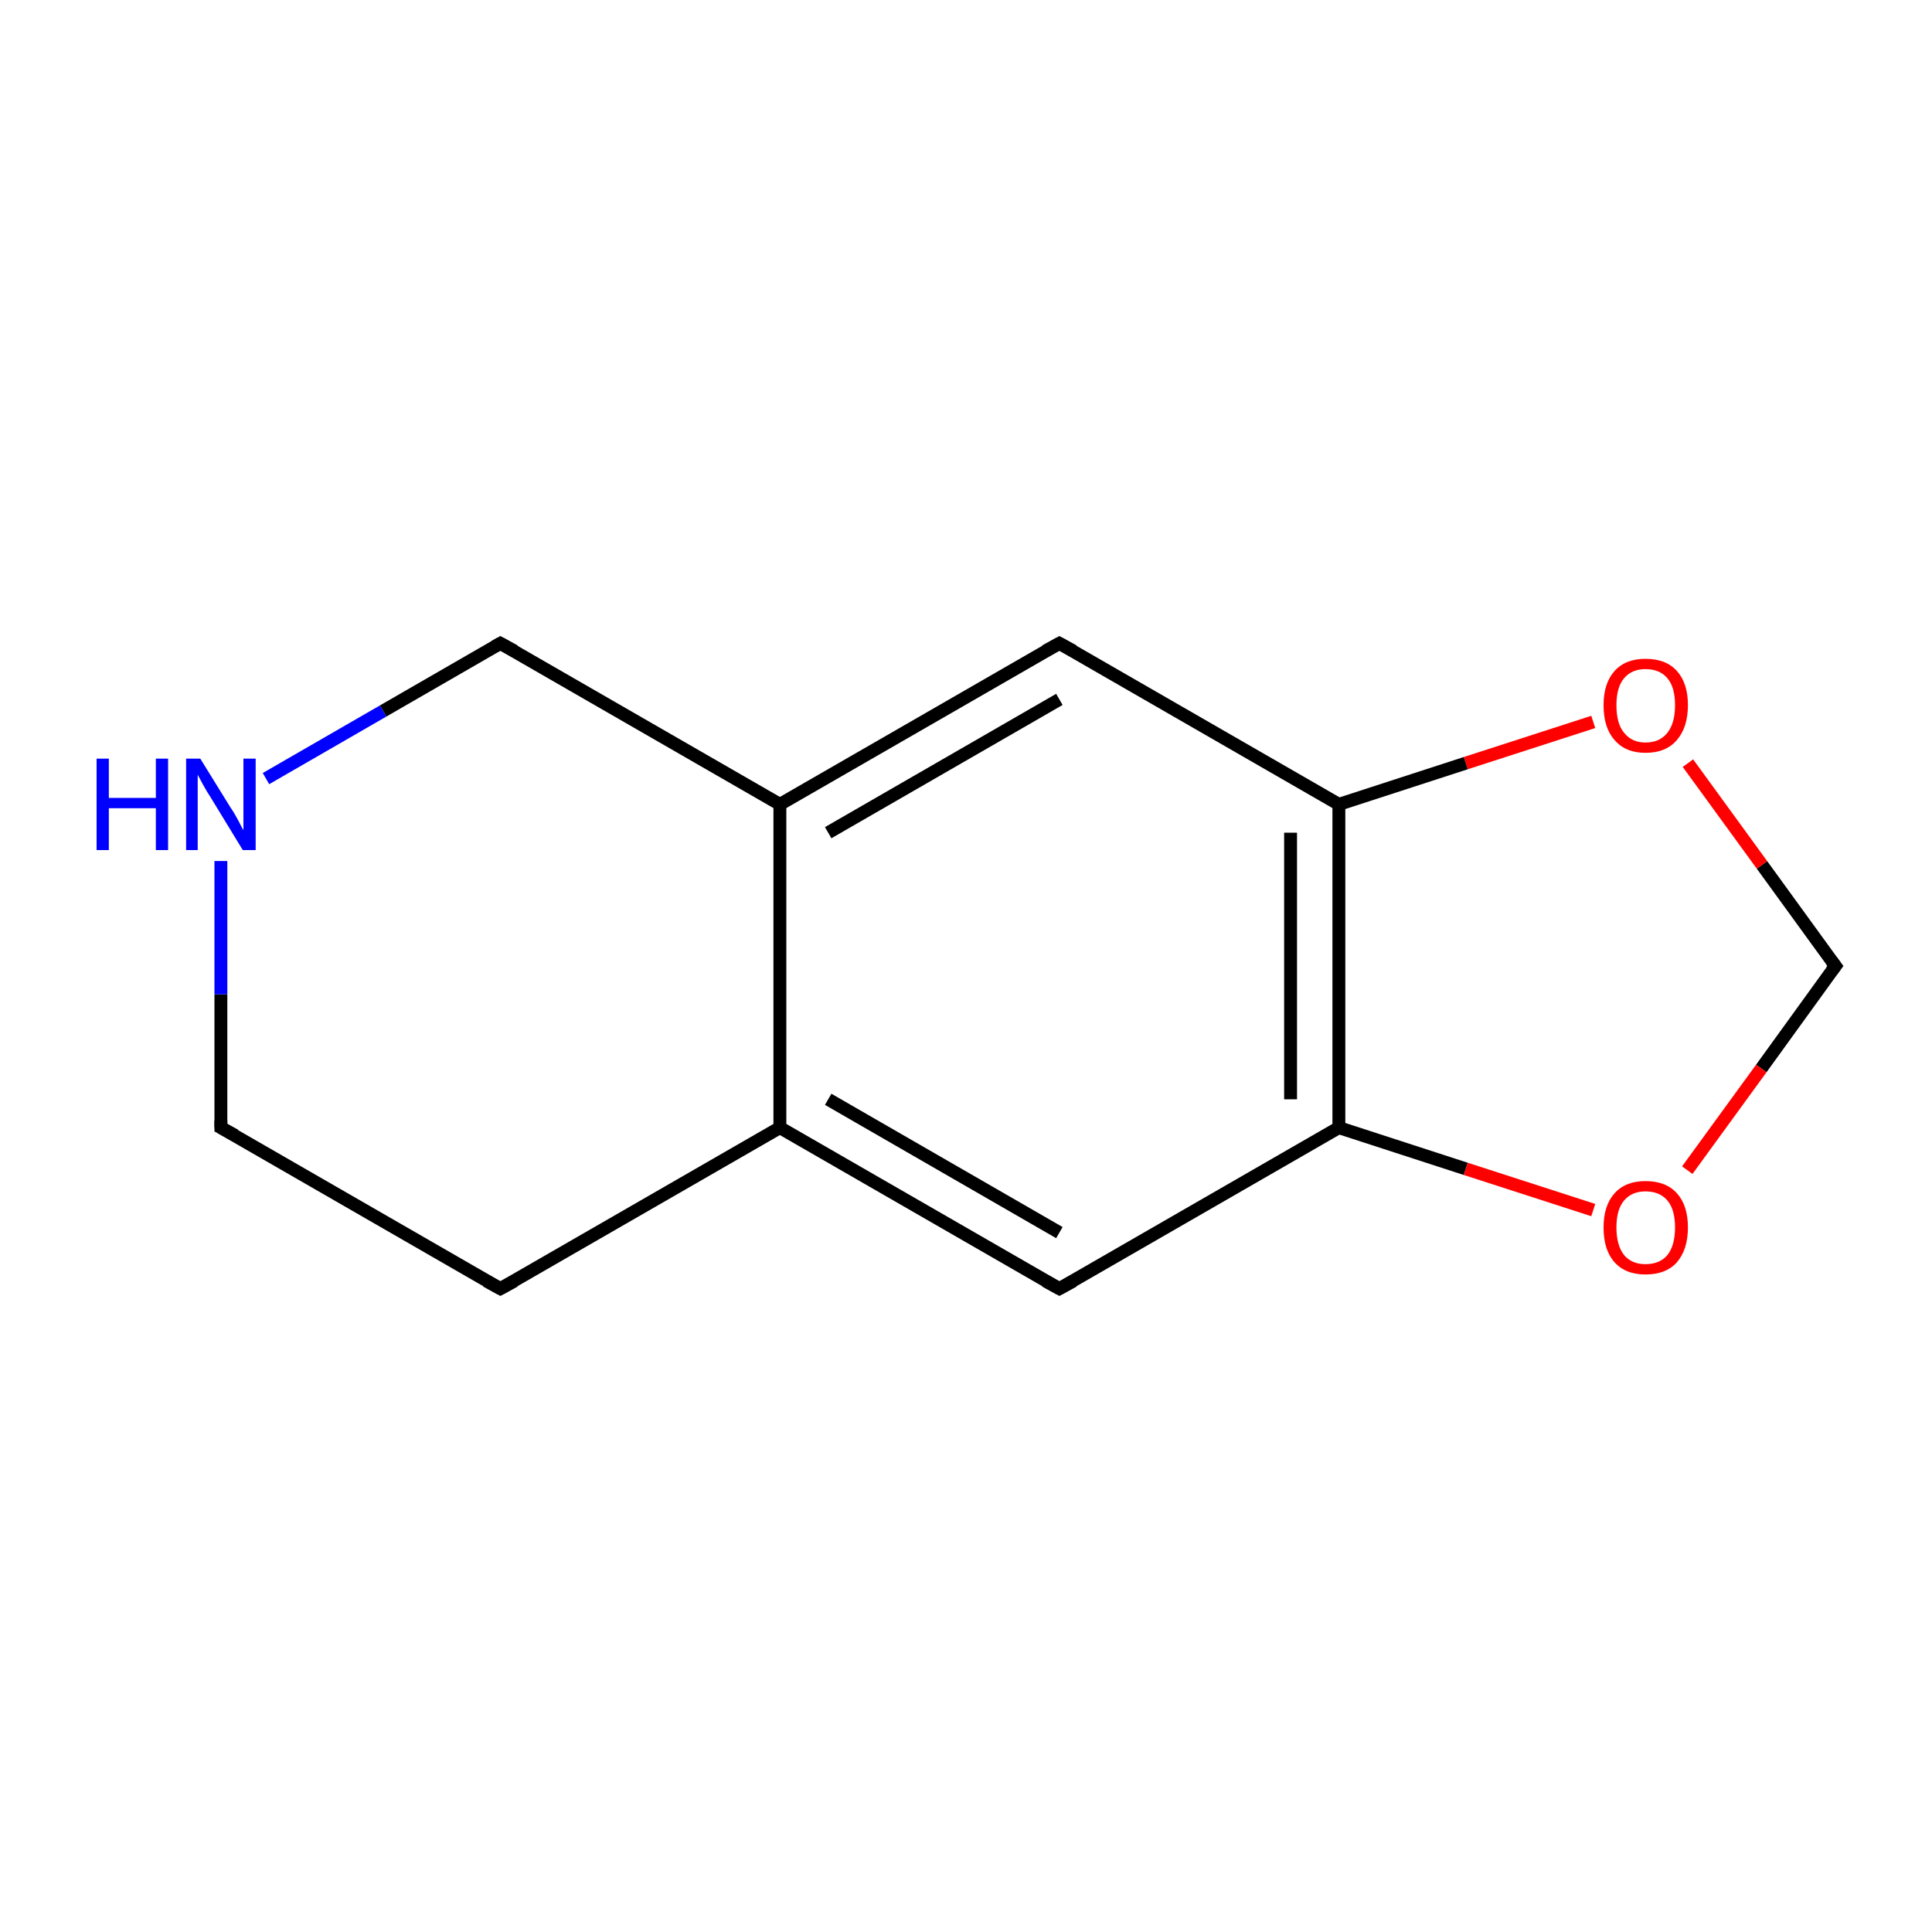 <?xml version='1.0' encoding='iso-8859-1'?>
<svg version='1.1' baseProfile='full'
              xmlns='http://www.w3.org/2000/svg'
                      xmlns:rdkit='http://www.rdkit.org/xml'
                      xmlns:xlink='http://www.w3.org/1999/xlink'
                  xml:space='preserve'
width='300px' height='300px' viewBox='0 0 300 300'>
<!-- END OF HEADER -->
<rect style='opacity:1.0;fill:#FFFFFF;stroke:none' width='300.0' height='300.0' x='0.0' y='0.0'> </rect>
<path class='bond-0 atom-0 atom-1' d='M 77.7,200.1 L 34.3,175.1' style='fill:none;fill-rule:evenodd;stroke:#000000;stroke-width:2.0px;stroke-linecap:butt;stroke-linejoin:miter;stroke-opacity:1' />
<path class='bond-1 atom-1 atom-2' d='M 34.3,175.1 L 34.3,154.4' style='fill:none;fill-rule:evenodd;stroke:#000000;stroke-width:2.0px;stroke-linecap:butt;stroke-linejoin:miter;stroke-opacity:1' />
<path class='bond-1 atom-1 atom-2' d='M 34.3,154.4 L 34.3,133.7' style='fill:none;fill-rule:evenodd;stroke:#0000FF;stroke-width:2.0px;stroke-linecap:butt;stroke-linejoin:miter;stroke-opacity:1' />
<path class='bond-2 atom-2 atom-3' d='M 41.3,120.9 L 59.5,110.4' style='fill:none;fill-rule:evenodd;stroke:#0000FF;stroke-width:2.0px;stroke-linecap:butt;stroke-linejoin:miter;stroke-opacity:1' />
<path class='bond-2 atom-2 atom-3' d='M 59.5,110.4 L 77.7,99.9' style='fill:none;fill-rule:evenodd;stroke:#000000;stroke-width:2.0px;stroke-linecap:butt;stroke-linejoin:miter;stroke-opacity:1' />
<path class='bond-3 atom-3 atom-4' d='M 77.7,99.9 L 121.1,124.9' style='fill:none;fill-rule:evenodd;stroke:#000000;stroke-width:2.0px;stroke-linecap:butt;stroke-linejoin:miter;stroke-opacity:1' />
<path class='bond-4 atom-4 atom-5' d='M 121.1,124.9 L 164.5,99.9' style='fill:none;fill-rule:evenodd;stroke:#000000;stroke-width:2.0px;stroke-linecap:butt;stroke-linejoin:miter;stroke-opacity:1' />
<path class='bond-4 atom-4 atom-5' d='M 128.6,129.3 L 164.5,108.6' style='fill:none;fill-rule:evenodd;stroke:#000000;stroke-width:2.0px;stroke-linecap:butt;stroke-linejoin:miter;stroke-opacity:1' />
<path class='bond-5 atom-5 atom-6' d='M 164.5,99.9 L 207.9,124.9' style='fill:none;fill-rule:evenodd;stroke:#000000;stroke-width:2.0px;stroke-linecap:butt;stroke-linejoin:miter;stroke-opacity:1' />
<path class='bond-6 atom-6 atom-7' d='M 207.9,124.9 L 207.9,175.1' style='fill:none;fill-rule:evenodd;stroke:#000000;stroke-width:2.0px;stroke-linecap:butt;stroke-linejoin:miter;stroke-opacity:1' />
<path class='bond-6 atom-6 atom-7' d='M 200.4,129.3 L 200.4,170.7' style='fill:none;fill-rule:evenodd;stroke:#000000;stroke-width:2.0px;stroke-linecap:butt;stroke-linejoin:miter;stroke-opacity:1' />
<path class='bond-7 atom-7 atom-8' d='M 207.9,175.1 L 164.5,200.1' style='fill:none;fill-rule:evenodd;stroke:#000000;stroke-width:2.0px;stroke-linecap:butt;stroke-linejoin:miter;stroke-opacity:1' />
<path class='bond-8 atom-8 atom-9' d='M 164.5,200.1 L 121.1,175.1' style='fill:none;fill-rule:evenodd;stroke:#000000;stroke-width:2.0px;stroke-linecap:butt;stroke-linejoin:miter;stroke-opacity:1' />
<path class='bond-8 atom-8 atom-9' d='M 164.5,191.4 L 128.6,170.7' style='fill:none;fill-rule:evenodd;stroke:#000000;stroke-width:2.0px;stroke-linecap:butt;stroke-linejoin:miter;stroke-opacity:1' />
<path class='bond-9 atom-7 atom-10' d='M 207.9,175.1 L 227.6,181.5' style='fill:none;fill-rule:evenodd;stroke:#000000;stroke-width:2.0px;stroke-linecap:butt;stroke-linejoin:miter;stroke-opacity:1' />
<path class='bond-9 atom-7 atom-10' d='M 227.6,181.5 L 247.4,187.9' style='fill:none;fill-rule:evenodd;stroke:#FF0000;stroke-width:2.0px;stroke-linecap:butt;stroke-linejoin:miter;stroke-opacity:1' />
<path class='bond-10 atom-10 atom-11' d='M 262.0,181.7 L 273.5,165.9' style='fill:none;fill-rule:evenodd;stroke:#FF0000;stroke-width:2.0px;stroke-linecap:butt;stroke-linejoin:miter;stroke-opacity:1' />
<path class='bond-10 atom-10 atom-11' d='M 273.5,165.9 L 285.0,150.0' style='fill:none;fill-rule:evenodd;stroke:#000000;stroke-width:2.0px;stroke-linecap:butt;stroke-linejoin:miter;stroke-opacity:1' />
<path class='bond-11 atom-11 atom-12' d='M 285.0,150.0 L 273.6,134.3' style='fill:none;fill-rule:evenodd;stroke:#000000;stroke-width:2.0px;stroke-linecap:butt;stroke-linejoin:miter;stroke-opacity:1' />
<path class='bond-11 atom-11 atom-12' d='M 273.6,134.3 L 262.1,118.5' style='fill:none;fill-rule:evenodd;stroke:#FF0000;stroke-width:2.0px;stroke-linecap:butt;stroke-linejoin:miter;stroke-opacity:1' />
<path class='bond-12 atom-9 atom-0' d='M 121.1,175.1 L 77.7,200.1' style='fill:none;fill-rule:evenodd;stroke:#000000;stroke-width:2.0px;stroke-linecap:butt;stroke-linejoin:miter;stroke-opacity:1' />
<path class='bond-13 atom-9 atom-4' d='M 121.1,175.1 L 121.1,124.9' style='fill:none;fill-rule:evenodd;stroke:#000000;stroke-width:2.0px;stroke-linecap:butt;stroke-linejoin:miter;stroke-opacity:1' />
<path class='bond-14 atom-12 atom-6' d='M 247.4,112.1 L 227.6,118.5' style='fill:none;fill-rule:evenodd;stroke:#FF0000;stroke-width:2.0px;stroke-linecap:butt;stroke-linejoin:miter;stroke-opacity:1' />
<path class='bond-14 atom-12 atom-6' d='M 227.6,118.5 L 207.9,124.9' style='fill:none;fill-rule:evenodd;stroke:#000000;stroke-width:2.0px;stroke-linecap:butt;stroke-linejoin:miter;stroke-opacity:1' />
<path d='M 75.5,198.9 L 77.7,200.1 L 79.9,198.9' style='fill:none;stroke:#000000;stroke-width:2.0px;stroke-linecap:butt;stroke-linejoin:miter;stroke-miterlimit:10;stroke-opacity:1;' />
<path d='M 36.5,176.3 L 34.3,175.1 L 34.3,174.0' style='fill:none;stroke:#000000;stroke-width:2.0px;stroke-linecap:butt;stroke-linejoin:miter;stroke-miterlimit:10;stroke-opacity:1;' />
<path d='M 76.8,100.4 L 77.7,99.9 L 79.9,101.1' style='fill:none;stroke:#000000;stroke-width:2.0px;stroke-linecap:butt;stroke-linejoin:miter;stroke-miterlimit:10;stroke-opacity:1;' />
<path d='M 162.3,101.1 L 164.5,99.9 L 166.7,101.1' style='fill:none;stroke:#000000;stroke-width:2.0px;stroke-linecap:butt;stroke-linejoin:miter;stroke-miterlimit:10;stroke-opacity:1;' />
<path d='M 166.7,198.9 L 164.5,200.1 L 162.3,198.9' style='fill:none;stroke:#000000;stroke-width:2.0px;stroke-linecap:butt;stroke-linejoin:miter;stroke-miterlimit:10;stroke-opacity:1;' />
<path d='M 284.4,150.8 L 285.0,150.0 L 284.4,149.2' style='fill:none;stroke:#000000;stroke-width:2.0px;stroke-linecap:butt;stroke-linejoin:miter;stroke-miterlimit:10;stroke-opacity:1;' />
<path class='atom-2' d='M 15.0 117.8
L 16.9 117.8
L 16.9 123.9
L 24.2 123.9
L 24.2 117.8
L 26.1 117.8
L 26.1 132.0
L 24.2 132.0
L 24.2 125.5
L 16.9 125.5
L 16.9 132.0
L 15.0 132.0
L 15.0 117.8
' fill='#0000FF'/>
<path class='atom-2' d='M 31.1 117.8
L 35.8 125.4
Q 36.3 126.1, 37.0 127.4
Q 37.7 128.8, 37.8 128.9
L 37.8 117.8
L 39.7 117.8
L 39.7 132.0
L 37.7 132.0
L 32.7 123.8
Q 32.1 122.9, 31.5 121.8
Q 30.9 120.7, 30.7 120.3
L 30.7 132.0
L 28.9 132.0
L 28.9 117.8
L 31.1 117.8
' fill='#0000FF'/>
<path class='atom-10' d='M 249.0 190.6
Q 249.0 187.2, 250.7 185.3
Q 252.4 183.4, 255.5 183.4
Q 258.7 183.4, 260.4 185.3
Q 262.1 187.2, 262.1 190.6
Q 262.1 194.0, 260.4 196.0
Q 258.7 197.9, 255.5 197.9
Q 252.4 197.9, 250.7 196.0
Q 249.0 194.1, 249.0 190.6
M 255.5 196.3
Q 257.7 196.3, 258.9 194.9
Q 260.1 193.4, 260.1 190.6
Q 260.1 187.8, 258.9 186.4
Q 257.7 185.0, 255.5 185.0
Q 253.4 185.0, 252.2 186.4
Q 251.0 187.8, 251.0 190.6
Q 251.0 193.4, 252.2 194.9
Q 253.4 196.3, 255.5 196.3
' fill='#FF0000'/>
<path class='atom-12' d='M 249.0 109.5
Q 249.0 106.1, 250.7 104.2
Q 252.4 102.3, 255.5 102.3
Q 258.7 102.3, 260.4 104.2
Q 262.1 106.1, 262.1 109.5
Q 262.1 112.9, 260.4 114.9
Q 258.7 116.9, 255.5 116.9
Q 252.4 116.9, 250.7 114.9
Q 249.0 113.0, 249.0 109.5
M 255.5 115.3
Q 257.7 115.3, 258.9 113.8
Q 260.1 112.3, 260.1 109.5
Q 260.1 106.7, 258.9 105.3
Q 257.7 103.9, 255.5 103.9
Q 253.4 103.9, 252.2 105.3
Q 251.0 106.7, 251.0 109.5
Q 251.0 112.4, 252.2 113.8
Q 253.4 115.3, 255.5 115.3
' fill='#FF0000'/>
</svg>
